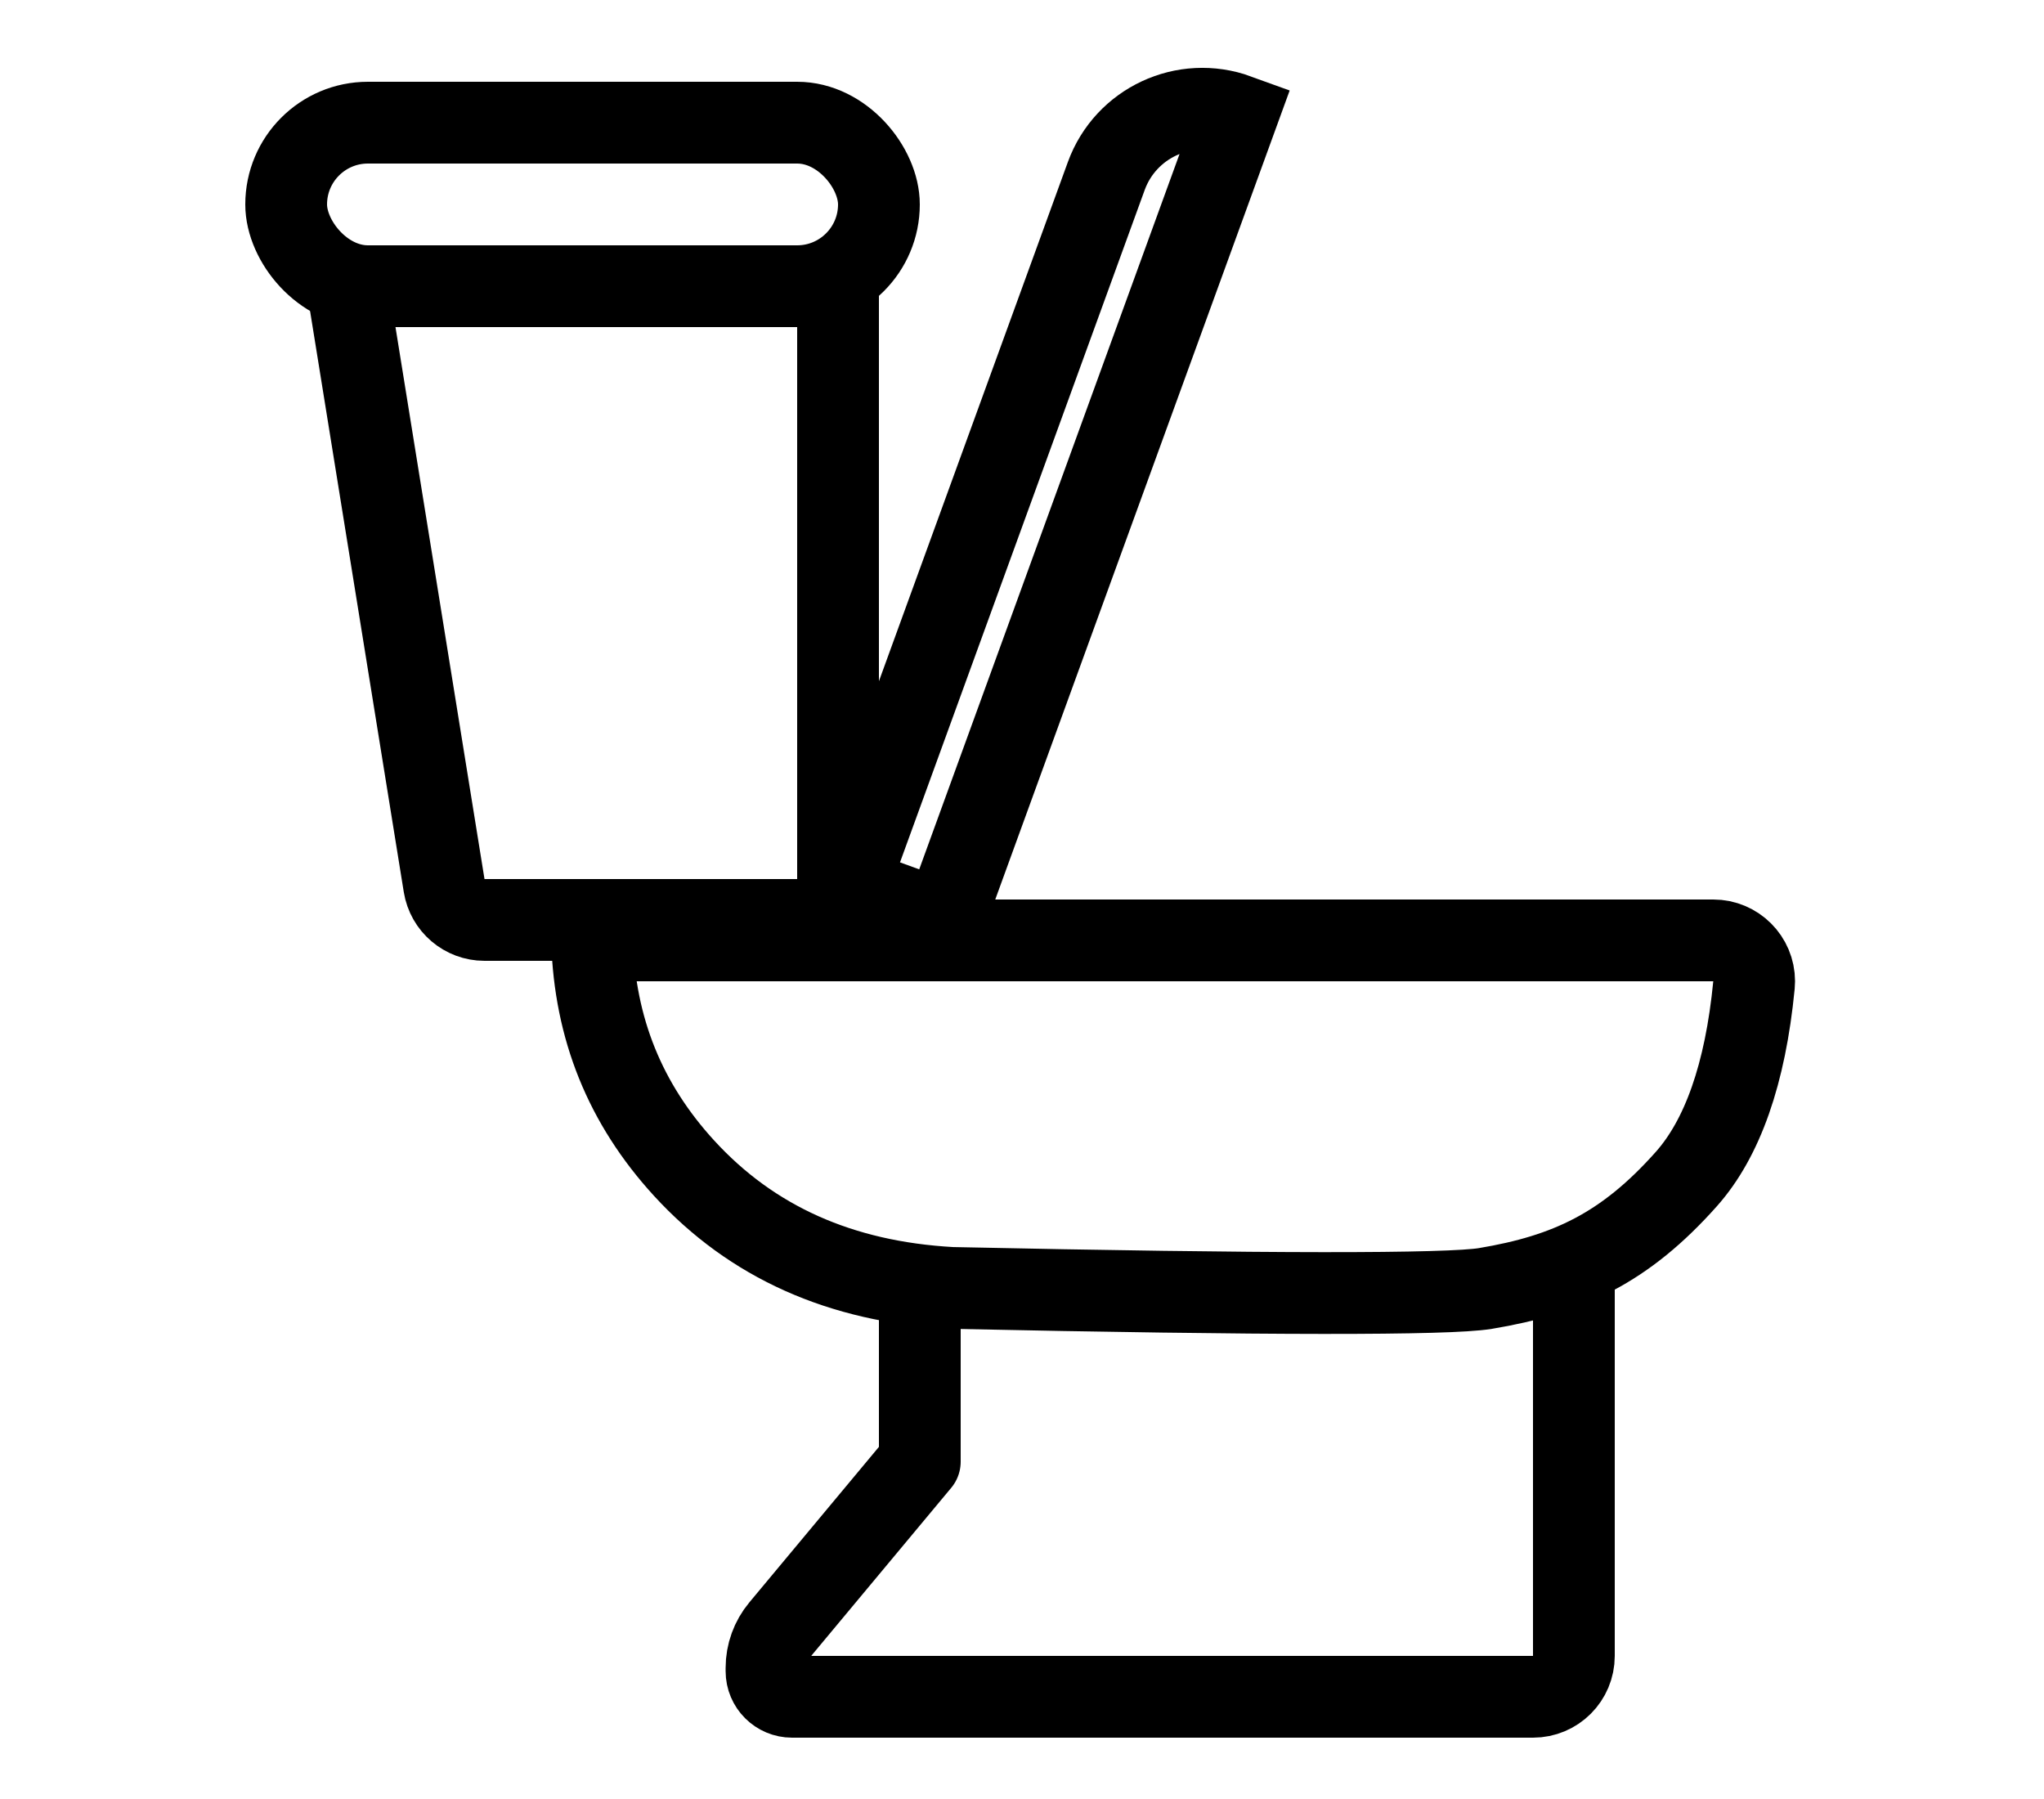 <?xml version="1.0" encoding="UTF-8"?>
<svg width="100px" height="88px" viewBox="0 0 100 88" version="1.1" xmlns="http://www.w3.org/2000/svg" xmlns:xlink="http://www.w3.org/1999/xlink">
    <!-- Generator: Sketch 58 (84663) - https://sketch.com -->
    <title>Artboard</title>
    <desc>Created with Sketch.</desc>
    <g id="Artboard" stroke="none" stroke-width="1" fill="none" fill-rule="evenodd">
        <g id="icon_toilet" transform="translate(12, 1)" stroke="#000000" stroke-width="4">
            <path d="M5,13 L9.729,42.318 C9.885,43.288 10.722,44 11.703,44 L29,44 L29,44 L29,13 L5,13 Z" id="Path"></path>
            <path d="M18,21 L18,26 L60,26 C60,23.239 57.761,21 55,21 L18,21 Z" id="Rectangle" transform="translate(39, 23.5) rotate(-70) translate(-39, -23.5) "></path>
            <path d="M33,63 L33,70.5 L26.195,78.666 C25.746,79.205 25.5,79.884 25.5,80.586 L25.5,80.75 C25.5,81.44 26.06,82 26.75,82 L63,82 C64.105,82 65,81.105 65,80 L65,62" id="Path" stroke-linejoin="round"></path>
            <path d="M16.967,45 C16.967,45 16.967,45 16.967,45 C17.093,49.309 18.585,52.997 21.474,56.149 C24.778,59.752 29.118,61.698 34.543,62 C49.971,62.329 58.862,62.329 60.671,62.027 C64.701,61.356 67.504,60.047 70.505,56.671 C72.258,54.699 73.386,51.552 73.81,47.194 C73.816,47.13 73.82,47.065 73.82,47 C73.82,45.895 72.924,45 71.82,45 L16.967,45 Z" id="Rectangle"></path>
            <rect id="Rectangle" x="2" y="5" width="29" height="8" rx="4"></rect>
        </g>
    </g>
</svg>
